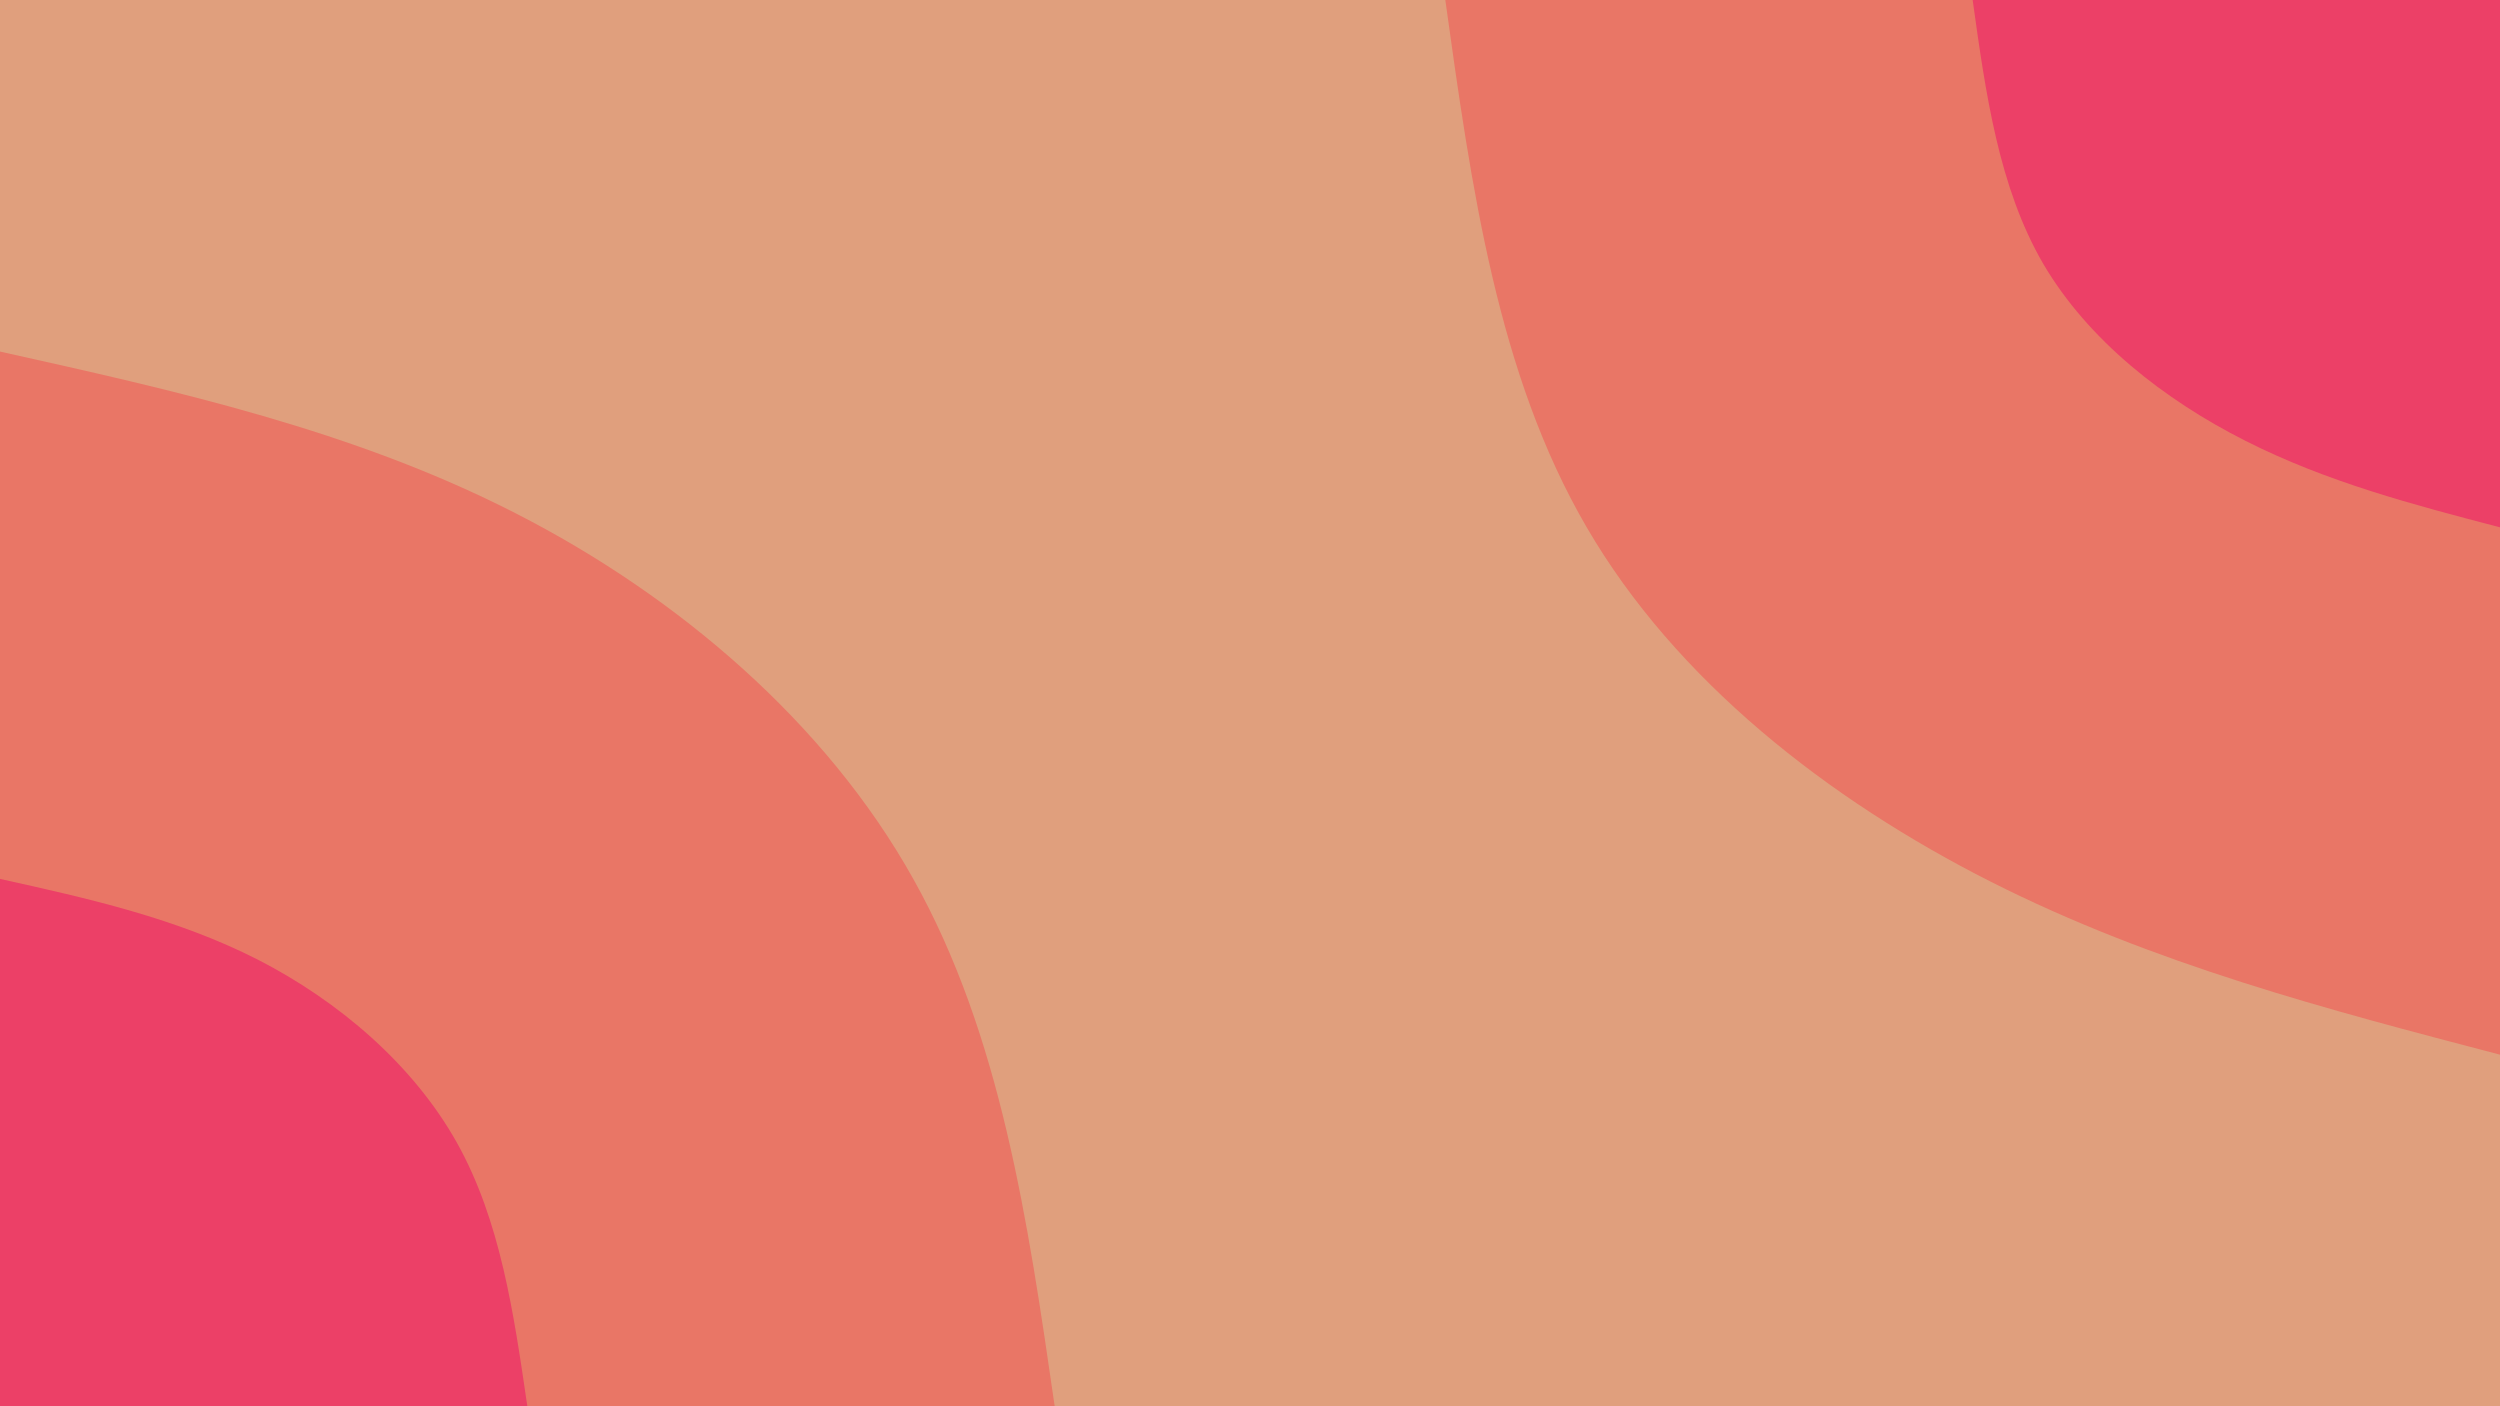 <svg id="visual" viewBox="0 0 960 540" width="960" height="540" xmlns="http://www.w3.org/2000/svg" xmlns:xlink="http://www.w3.org/1999/xlink" version="1.1"><rect x="0" y="0" width="960" height="540" fill="#E09F7D"></rect><defs><linearGradient id="grad1_0" x1="43.8%" y1="0%" x2="100%" y2="100%"><stop offset="14.444%" stop-color="#ec4067" stop-opacity="1"></stop><stop offset="85.556%" stop-color="#ec4067" stop-opacity="1"></stop></linearGradient></defs><defs><linearGradient id="grad1_1" x1="43.8%" y1="0%" x2="100%" y2="100%"><stop offset="14.444%" stop-color="#ec4067" stop-opacity="1"></stop><stop offset="85.556%" stop-color="#e09f7d" stop-opacity="1"></stop></linearGradient></defs><defs><linearGradient id="grad2_0" x1="0%" y1="0%" x2="56.3%" y2="100%"><stop offset="14.444%" stop-color="#ec4067" stop-opacity="1"></stop><stop offset="85.556%" stop-color="#ec4067" stop-opacity="1"></stop></linearGradient></defs><defs><linearGradient id="grad2_1" x1="0%" y1="0%" x2="56.3%" y2="100%"><stop offset="14.444%" stop-color="#e09f7d" stop-opacity="1"></stop><stop offset="85.556%" stop-color="#ec4067" stop-opacity="1"></stop></linearGradient></defs><g transform="translate(960, 0)"><path d="M0 405C-66.5 387.6 -133 370.2 -195.5 338.6C-258 307 -316.5 261.3 -350.7 202.5C-385 143.7 -395 71.9 -405 0L0 0Z" fill="#e97666"></path><path d="M0 202.5C-33.3 193.8 -66.5 185.1 -97.7 169.3C-129 153.5 -158.2 130.6 -175.4 101.3C-192.5 71.9 -197.5 35.9 -202.5 0L0 0Z" fill="#ec4067"></path></g><g transform="translate(0, 540)"><path d="M0 -405C67.8 -389.9 135.7 -374.8 198 -342.9C260.3 -311.1 317.2 -262.5 350.7 -202.5C384.3 -142.5 394.7 -71.3 405 0L0 0Z" fill="#e97666"></path><path d="M0 -202.5C33.9 -195 67.8 -187.4 99 -171.5C130.2 -155.5 158.6 -131.2 175.4 -101.3C192.2 -71.3 197.3 -35.6 202.5 0L0 0Z" fill="#ec4067"></path></g></svg>